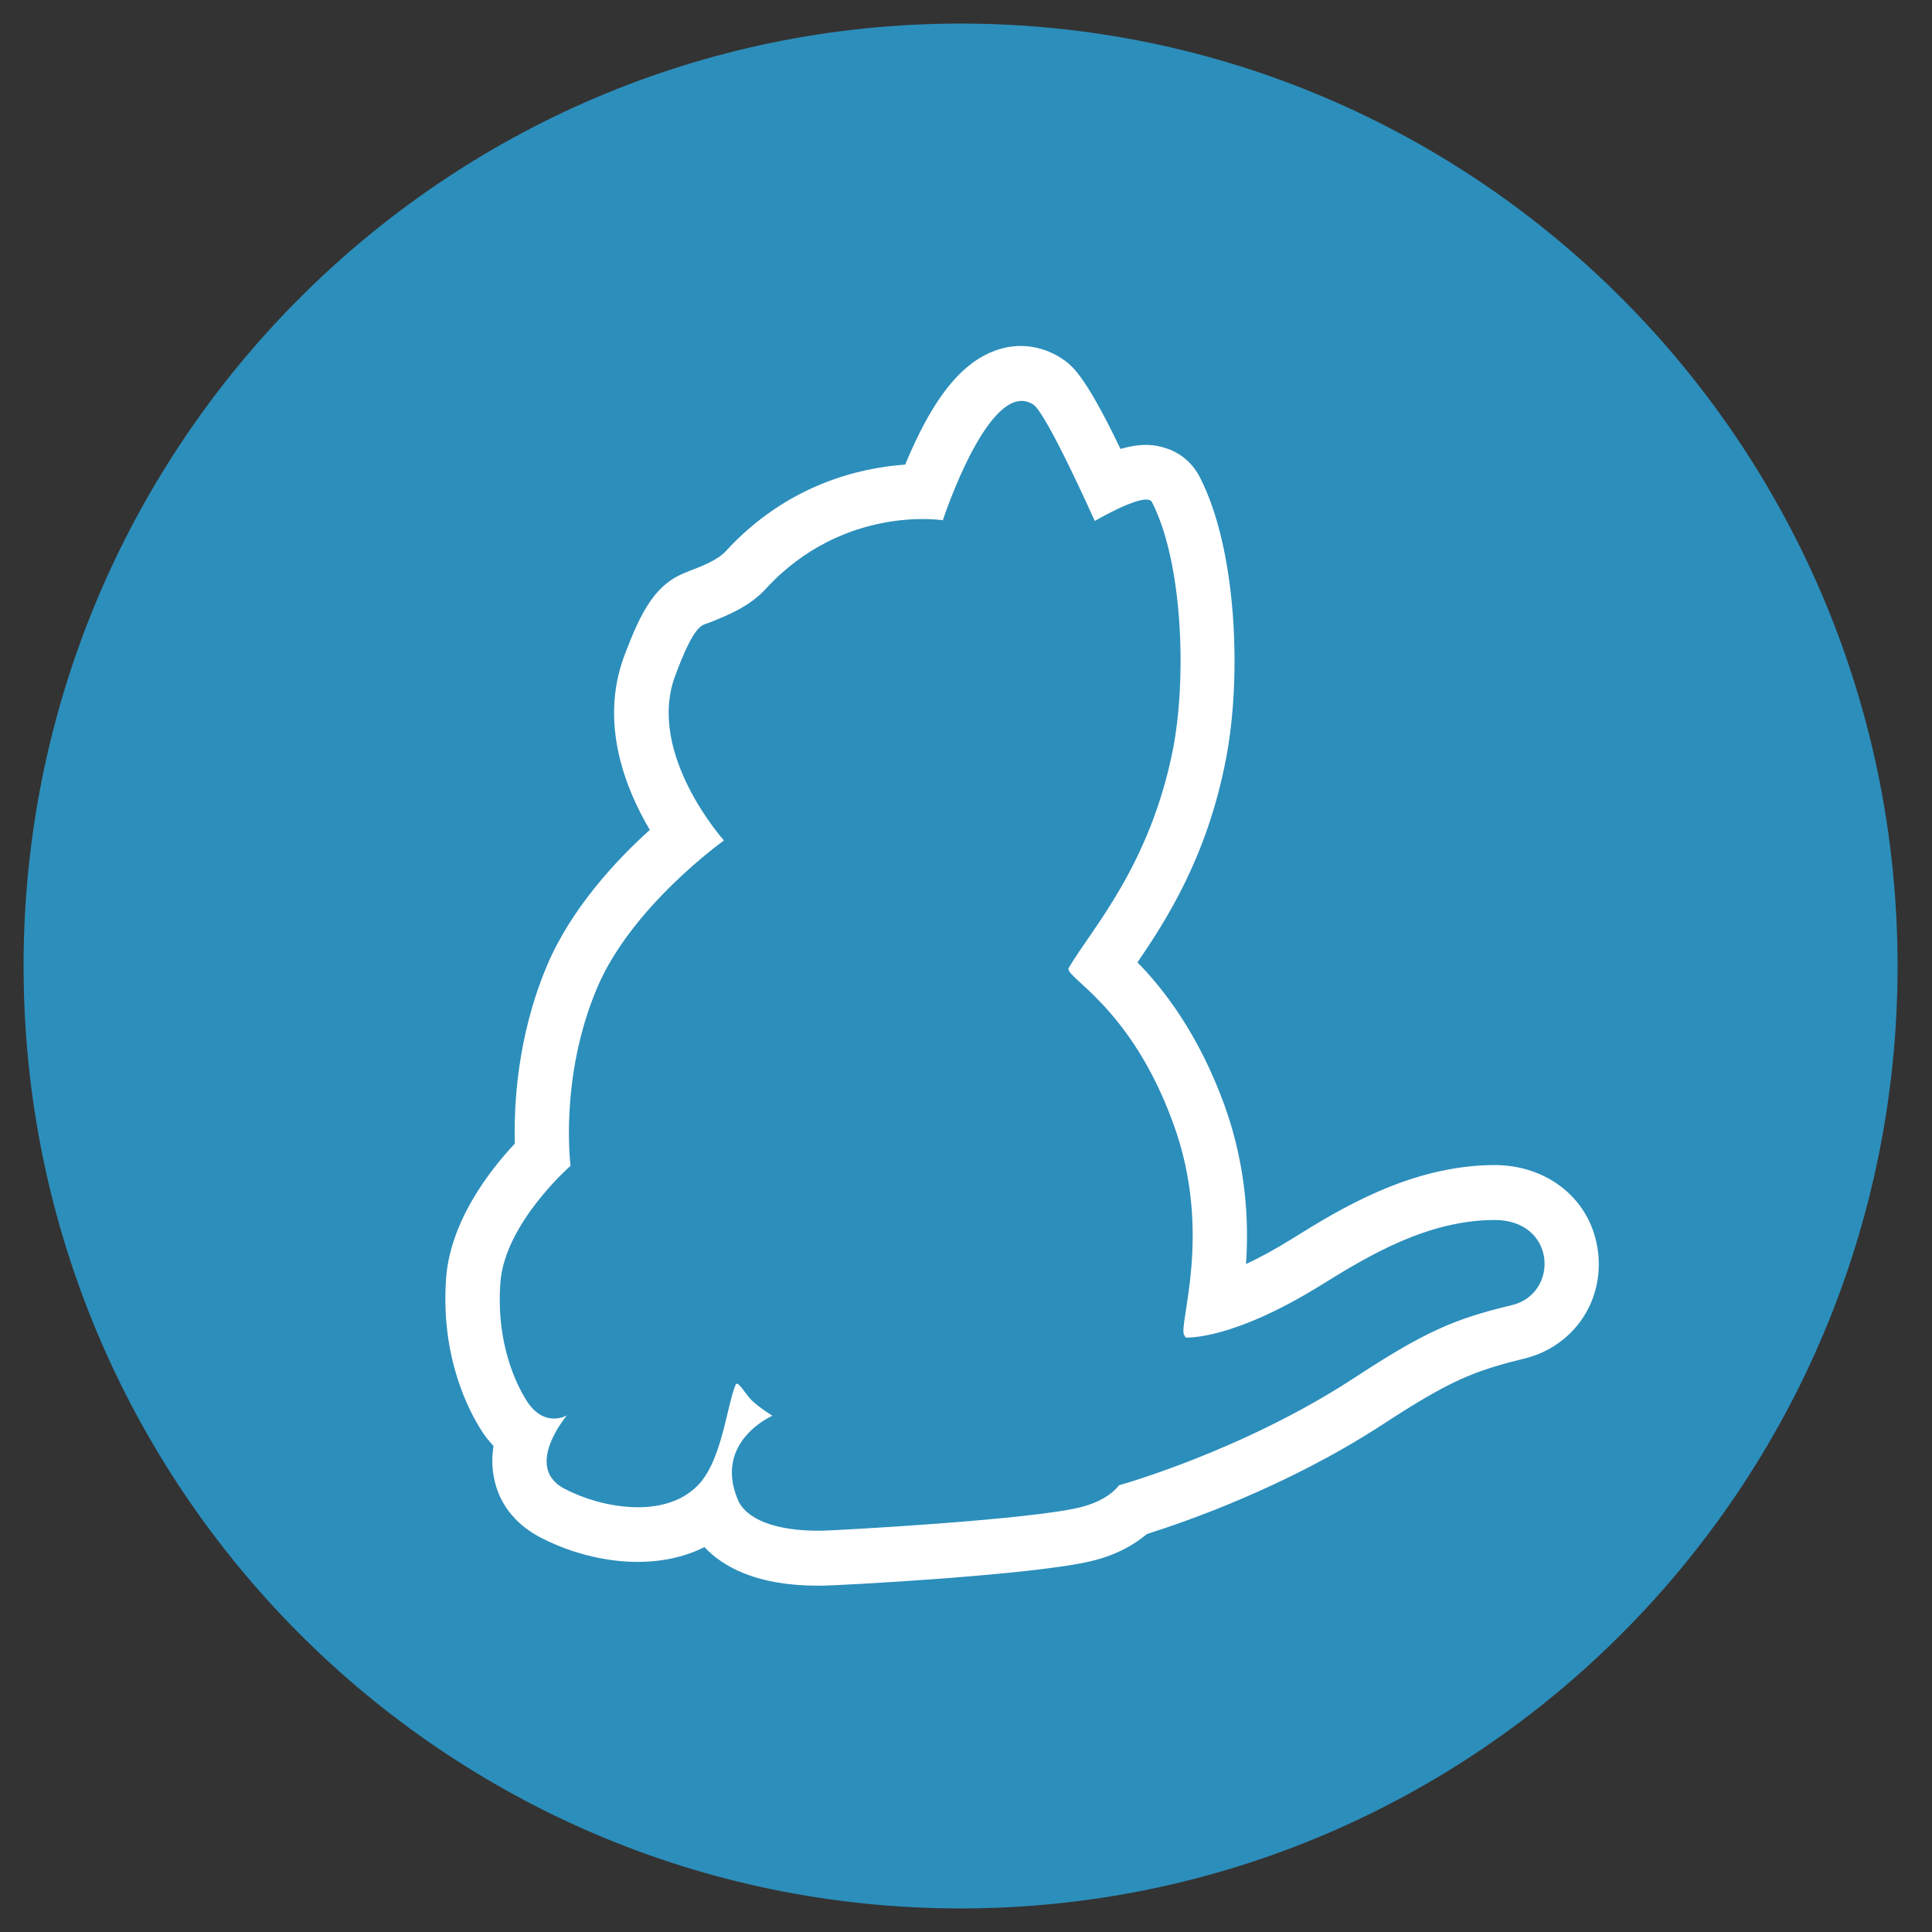 <svg width="82" height="82" viewBox="0 0 82 82" fill="none" xmlns="http://www.w3.org/2000/svg">
<rect x="0" y="0" width="82" height="82" fill="#333333" stroke="none"/>
<g clip-path="url(#clip0)">
<g clip-path="url(#clip1)">
<path d="M152.186 48.846C152.186 51.131 153.906 51.564 155.134 51.564C156.916 51.564 156.854 50.081 156.854 48.907V39.888C157.284 35.008 161.092 29.695 162.873 29.695C164.04 29.695 164.163 31.301 164.163 33.216V45.757C164.163 48.907 166.067 51.564 169.322 51.564C174.605 51.564 177.215 46.004 178.259 41.927C178.321 41.679 178.321 41.556 178.321 41.494C178.321 40.321 177.154 38.961 176.171 38.961C175.557 38.961 174.942 39.517 174.697 40.815C174.144 43.533 172.885 47.486 170.428 47.486C168.831 47.486 168.831 45.201 168.831 44.645V31.857C168.831 29.015 167.848 25.618 163.733 25.618C160.724 25.618 158.512 28.274 156.854 31.734V28.954C156.854 27.471 155.564 26.235 153.537 26.235C152.678 26.235 151.94 26.668 151.94 27.286C151.94 27.718 152.186 28.089 152.186 29.262V48.846V48.846ZM40.77 1C62.727 1 80.539 18.915 80.539 41C80.539 63.085 62.727 81 40.77 81C18.812 81 1 63.085 1 41C1 18.915 18.812 1 40.77 1Z" fill="#2C8EBB"/>
<path d="M67.825 53.124C67.549 50.931 65.706 49.417 63.342 49.448C59.81 49.494 56.846 51.332 54.881 52.552C54.113 53.031 53.453 53.386 52.885 53.649C53.008 51.857 52.9 49.51 51.979 46.931C50.858 43.842 49.353 41.942 48.278 40.846C49.522 39.023 51.227 36.367 52.025 32.259C52.716 28.753 52.501 23.301 50.919 20.243C50.597 19.625 50.059 19.178 49.384 18.992C49.108 18.915 48.585 18.761 47.557 19.054C46.006 15.826 45.468 15.486 45.054 15.209C44.194 14.652 43.18 14.529 42.228 14.884C40.954 15.348 39.864 16.583 38.835 18.776C38.681 19.1 38.543 19.409 38.42 19.718C36.47 19.857 33.399 20.568 30.804 23.394C30.482 23.749 29.852 24.012 29.192 24.259H29.207C27.856 24.738 27.242 25.849 26.489 27.857C25.445 30.668 26.52 33.432 27.58 35.224C26.136 36.521 24.217 38.591 23.203 41.015C21.944 44.012 21.806 46.946 21.852 48.537C20.777 49.679 19.119 51.826 18.935 54.236C18.689 57.602 19.902 59.888 20.439 60.722C20.593 60.969 20.762 61.17 20.946 61.371C20.885 61.788 20.869 62.236 20.962 62.699C21.161 63.78 21.837 64.66 22.866 65.216C24.892 66.297 27.718 66.761 29.898 65.664C30.681 66.498 32.109 67.301 34.704 67.301H34.858C35.518 67.301 43.902 66.853 46.344 66.251C47.434 65.988 48.186 65.525 48.678 65.108C50.244 64.614 54.574 63.131 58.658 60.475C61.545 58.591 62.543 58.189 64.693 57.664C66.781 57.154 68.086 55.239 67.825 53.124V53.124ZM64.171 55.394C61.714 55.981 60.47 56.521 57.43 58.514C52.685 61.602 47.495 63.039 47.495 63.039C47.495 63.039 47.065 63.687 45.822 63.981C43.672 64.506 35.58 64.954 34.843 64.969C32.862 64.985 31.649 64.46 31.311 63.641C30.282 61.17 32.785 60.089 32.785 60.089C32.785 60.089 32.232 59.749 31.91 59.44C31.618 59.147 31.311 58.56 31.219 58.776C30.835 59.718 30.635 62.019 29.607 63.054C28.194 64.49 25.522 64.012 23.941 63.178C22.205 62.251 24.063 60.073 24.063 60.073C24.063 60.073 23.127 60.629 22.374 59.486C21.699 58.436 21.069 56.645 21.238 54.436C21.422 51.919 24.217 49.479 24.217 49.479C24.217 49.479 23.726 45.757 25.338 41.942C26.797 38.467 30.727 35.672 30.727 35.672C30.727 35.672 27.426 31.996 28.654 28.691C29.453 26.529 29.775 26.544 30.037 26.452C30.958 26.096 31.848 25.71 32.509 24.985C35.81 21.401 40.017 22.081 40.017 22.081C40.017 22.081 42.013 15.981 43.856 17.17C44.424 17.541 46.466 22.112 46.466 22.112C46.466 22.112 48.647 20.83 48.892 21.309C50.213 23.888 50.367 28.815 49.783 31.811C48.8 36.753 46.344 39.409 45.361 41.077C45.13 41.463 48.002 42.683 49.814 47.734C51.487 52.351 49.998 56.228 50.259 56.66C50.305 56.737 50.321 56.768 50.321 56.768C50.321 56.768 52.24 56.923 56.094 54.529C58.152 53.247 60.593 51.811 63.372 51.78C66.059 51.734 66.198 54.9 64.171 55.394V55.394Z" fill="white"/>
</g>
</g>
<defs>
<clipPath id="clip0">
<rect width="82" height="82" fill="white"/>
</clipPath>
<clipPath id="clip1">
<rect width="177.321" height="80" fill="white" transform="translate(1 1)"/>
</clipPath>
</defs>
</svg>
